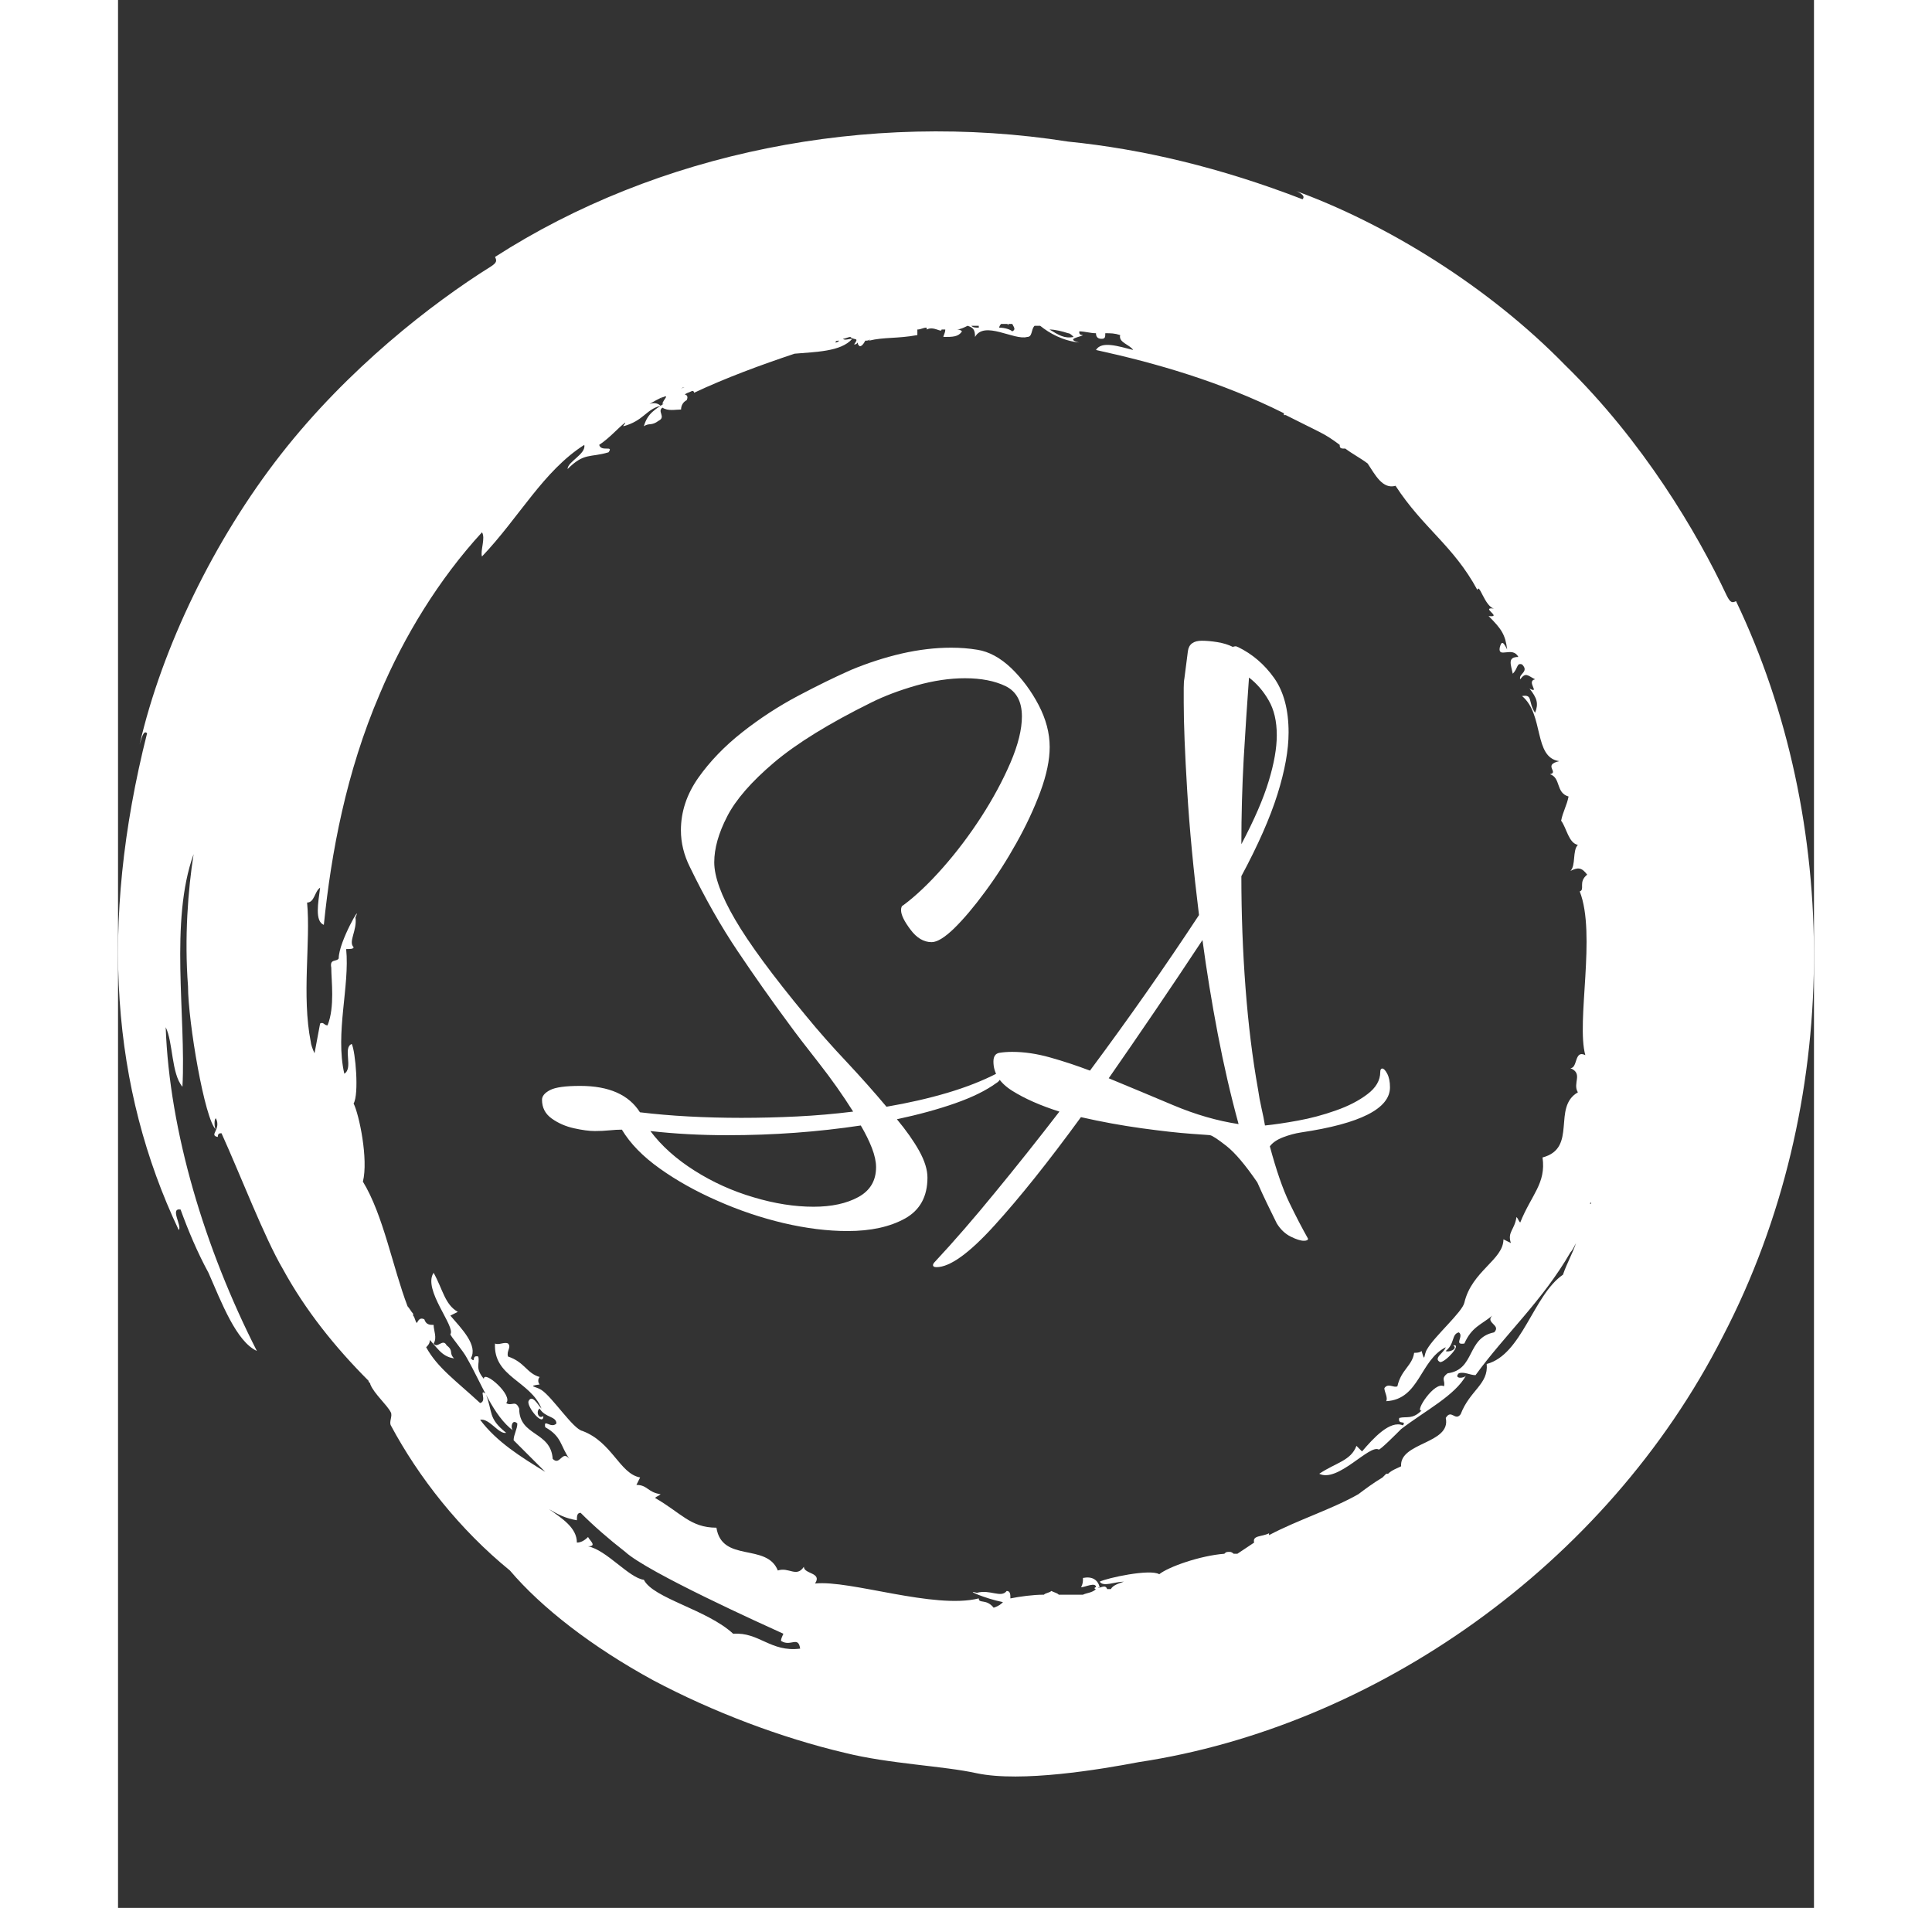 <ns0:svg xmlns:ns0="http://www.w3.org/2000/svg" version="1.1" width="308.761" height="304.916" viewBox="0 0 2000 2250"><ns0:rect x="0" y="0" width="2000" height="2250" fill="#333333" stroke="none"/><ns0:g transform="matrix(1,0,0,1,0,0)"><ns0:svg viewBox="0 0 320 360" data-background-color="#000000" preserveAspectRatio="xMidYMid meet" height="2250" width="2000"><ns0:g id="tight-bounds" transform="matrix(1,0,0,1,0,0)"><ns0:svg viewBox="0 0 320 360" height="360" width="320"><ns0:g><ns0:svg /></ns0:g><ns0:g><ns0:svg viewBox="0 0 320 360" height="360" width="320"><ns0:g><ns0:path d="M165.217 303.356c-1.404-1.755-2.809-0.702-2.808-1.755-8.426 2.106-24.223-3.511-30.894-2.809 1.404-2.106-2.106-1.755-2.106-3.159-1.404 2.106-2.809 0-4.915 0.702-2.106-5.266-10.532-1.404-11.585-8.075-4.915 0-6.67-2.809-11.586-5.617 0.351-0.351 0.702-0.351 1.054-0.702-2.457-0.351-2.457-1.755-4.564-1.755l0.702-1.405c-3.862-0.702-5.266-6.67-10.883-8.776-1.755-0.351-5.617-6.319-7.723-7.724-1.053-0.702-2.809-0.702-0.352-1.053-0.351-0.351-0.351-1.053 0-1.404-2.457-0.702-2.809-2.809-5.968-3.862-0.351-1.053 0.702-1.755 0-2.457-0.702-0.351-1.755 0.351-2.457 0-0.351 6.319 6.67 7.021 8.777 12.287-0.702-0.702-1.755-2.809-2.458-1.404-0.351 1.053 2.809 4.915 2.809 2.808-1.053 0.702-1.404-1.053-0.703-1.404 1.053 1.755 3.16 1.404 3.16 2.809-1.053 1.053-2.457-1.053-2.106 0.702 3.16 1.755 2.809 3.511 4.563 5.968-1.404-1.755-1.755 1.404-3.159 0-0.351-5.266-6.319-4.213-6.319-9.479-0.702-1.755-1.404-0.351-2.458-1.053 1.404-1.404-4.213-6.319-4.213-4.564-1.755-2.106-0.702-2.809-1.053-4.213-1.404-0.351-0.351 1.404-1.404 0.351 1.404-2.457-1.755-5.617-3.862-8.074l1.405-0.702c-2.457-1.404-2.809-4.213-4.564-7.373-2.106 3.16 4.213 10.181 3.159 11.585 0 0.351 2.457 3.16 3.16 4.564 2.809 4.915 4.915 10.883 8.777 13.692-0.702-0.351-0.351-2.457 0.702-1.404 0 1.053-0.702 2.106-0.702 3.159 2.106 2.106 3.862 3.862 5.968 5.968-4.564-2.809-9.128-5.617-12.288-9.83 1.755-0.351 3.511 2.809 4.915 2.458-3.511-2.809-2.457-3.862-3.861-7.372-1.404-1.053 0.351 1.404-1.054 1.755-4.564-4.213-8.075-6.67-10.181-10.532 0.351-0.351 0.702-0.702 0.703-1.404-0.351-0.351-0.351-0.351-0.703-0.702 2.106 2.106 2.809 3.862 5.266 4.212-1.053-1.053 0-1.404-1.404-2.457-0.702-1.404-1.755 0.702-2.457-0.351 0.702-1.053 0-2.457 0-3.511-0.702 0-1.404 0-1.756-1.053-0.702-0.351-1.053 0-1.404 0.702-0.351-0.351-0.351-1.053-0.702-1.404v-0.351c-0.351-0.351-0.702-1.053-1.053-1.405-2.809-7.372-4.564-17.202-8.426-23.521 1.053-4.213-0.702-12.638-1.755-14.745 1.053-1.755 0.351-9.83-0.351-11.234-1.755 0.702 0.351 4.564-1.404 5.617-1.755-7.723 1.053-16.5 0.351-23.521 0.702 0 1.404 0 1.404-0.351-1.053-1.053 0.702-3.16 0.351-5.617 1.404-3.16-3.16 4.564-3.16 7.723-0.351 0.702-1.755 0-1.404 1.756 0 2.457 0.702 7.372-0.702 10.883-0.702 0-0.702-0.702-1.404-0.351-0.351 1.755-0.702 3.862-1.053 5.617-0.351-0.702-0.702-1.755-0.703-2.107-1.755-8.777 0-18.958-0.702-26.33 1.404 0 1.404-2.106 2.458-2.808-0.351 2.809-1.053 6.319 0.702 7.021 1.404-13.692 4.213-28.787 10.532-43.532 4.564-10.883 11.234-21.766 19.308-30.543 0.702 1.053-0.351 3.511 0 4.564 7.021-7.372 11.585-16.149 19.309-21.064 0.351 1.755-3.16 3.16-3.16 4.564 3.16-3.16 4.213-2.106 7.724-3.159 1.053-1.404-1.404 0-1.756-1.405 2.106-1.404 3.511-3.16 4.915-4.212 0 0.351-0.351 0.351-0.351 0.702 3.862-1.053 4.213-3.16 7.022-3.862-0.351-0.351-1.053-0.702-2.107-0.351 0.702-0.351 1.755-1.053 2.809-1.404-0.351 0-0.351 0.351-0.702 0.351 2.106-1.053 0.351 0.351 0.351 1.053 0.351 0 0.702-0.351 0.702-0.351-2.106 1.404-3.511 2.106-4.213 4.564 1.053-0.702 1.404 0 2.809-1.054 1.404-0.702-0.351-1.755 0.702-2.457 1.053 0.702 2.457 0.351 3.51 0.351 0-0.702 0.351-1.404 1.054-1.755 0.351-0.702 0-1.053-0.352-1.053 0.351-0.351 0.702-0.351 1.405-0.703 0 0 0.351 0 0.351 0.351 5.968-2.809 12.638-5.266 18.957-7.372 3.862-0.351 8.777-0.351 10.883-2.808-0.702 0-1.404 0.351-1.755 0 0.351 0 1.053-0.351 1.404-0.351 0.702 0.702 1.755 0 0.702 1.404 0.351 0 0.351 0 0.703-0.351 0 0.351 0 0.351 0.351 0.702 0.351 0 0.702-0.351 1.053-1.053 0.351 0 0.702 0 1.053-0.351l-0.351 0.351c2.809-0.702 5.266-0.351 9.128-1.054 0-0.351 0-0.702 0-1.053 0.702 0 1.053-0.351 1.755-0.351v0.351c1.404-0.702 2.809 0.702 2.808 0 0.351 0 0.351 0 0.703 0 0 0.702-0.351 1.053-0.351 1.405 1.755 0 2.809 0 3.51-1.054-0.351-0.351-0.702-0.351-1.053-0.351 0.702 0 1.404-0.351 2.106-0.702 1.053 0.351 1.404 0.702 1.405 2.107 1.755-3.16 7.372 0.702 9.829 0 1.053 0 0.702-1.404 1.405-2.107 0.351 0 0.702 0 1.053 0 1.755 1.404 4.213 2.809 7.372 3.16-2.809-0.702 0.351-1.053 0.702-1.405-0.702 0-0.702-0.351-0.702-0.702 1.053 0 2.106 0.351 3.16 0.351 0 0.702 0.351 1.053 1.053 1.054 0.702 0 0.702-0.351 0.702-1.054 1.053 0 1.755 0 2.809 0.351-0.351 1.404 1.755 1.755 2.457 2.809-2.809-0.702-5.968-1.755-7.021 0 11.234 2.457 23.521 5.968 35.457 11.936 0 0 0 0 0 0.351h0.352c2.106 1.053 4.213 2.106 6.319 3.16 1.404 0.702 2.457 1.404 3.861 2.457 0 0.351 0 0.702 0.703 0.702h0.351c1.404 1.053 2.809 1.755 4.212 2.809 1.404 2.106 2.809 4.915 5.266 4.213 5.266 8.075 10.883 11.234 15.447 19.659 0.351-1.404 1.404 3.16 3.16 3.511-2.809-0.351 1.755 1.755-1.053 1.404 2.457 2.457 3.16 3.511 3.51 6.319-0.702-1.404-1.053-1.755-1.404-0.351-0.351 2.106 2.457-0.351 3.511 1.756-2.106 0-1.404 1.404-1.054 3.159 1.053-1.053 0.702-2.106 1.756-1.755 1.404 1.404-0.702 1.755-0.351 2.809 1.053-1.404 1.404-0.702 2.808 0-1.755 0.351 1.053 2.809-1.053 1.755 1.404 1.755 1.755 2.809 1.053 4.564-1.404-2.106-0.351-3.511-2.457-3.16 4.213 3.511 2.106 11.585 7.021 12.287-3.16 0.702 0 2.106-1.755 2.458 2.106 0.702 1.053 3.511 3.51 4.213-0.351 1.755-1.053 2.809-1.404 4.563 1.053 1.404 1.404 4.213 3.16 4.564-1.053 1.053-0.351 3.862-1.404 4.915 1.404-0.702 2.106-0.702 3.159 0.702-1.755 1.404-0.351 2.809-1.404 3.16 3.16 8.075-0.702 24.575 1.053 30.894-2.106-1.053-1.404 2.457-2.808 2.457 2.457 1.053 0.351 2.809 1.404 4.564-4.915 2.809 0 10.532-6.67 12.287 0.702 4.915-2.106 7.021-4.213 12.288-0.351-0.351-0.351-0.702-0.702-1.054-0.351 2.457-1.755 2.809-1.054 4.915l-1.404-0.702c0 3.862-5.968 5.968-7.372 11.936-0.351 1.755-5.617 6.319-7.022 8.777-0.702 1.053-0.351 2.809-1.053 0.351-0.351 0.351-1.053 0.351-1.404 0.351-0.351 2.457-2.457 3.16-3.16 6.319-0.702 0.351-1.755-0.702-2.457 0.351 0 0.702 0.702 1.755 0.351 2.458 6.319-0.351 6.319-7.723 11.234-10.181-0.351 1.053-2.457 2.106-1.053 2.808 1.053 0 4.213-3.511 2.457-3.159 1.053 0.702-1.053 1.404-1.404 1.053 1.755-1.404 1.053-3.16 2.458-3.511 1.053 0.702-1.053 2.457 1.053 2.107 1.404-3.16 3.16-3.511 5.266-5.266-1.404 1.404 1.755 1.755 0.351 3.159-5.266 1.053-3.511 7.021-8.777 7.724-1.404 1.053-0.351 1.404-0.702 2.457-1.755-1.053-5.617 4.915-4.213 4.564-1.755 1.755-2.809 1.053-4.212 1.404-0.351 1.404 1.404 0.351 0.702 1.405-2.457-1.053-5.617 2.457-7.724 4.915l-1.053-1.054c-1.053 2.809-3.862 3.16-7.021 5.266 3.511 1.755 9.479-5.617 11.234-4.564 0.351 0 3.16-2.809 4.213-3.861 4.564-3.511 10.181-6.319 12.287-10.181-0.351 0.702-2.457 0.702-1.404-0.351 1.053-0.351 2.106 0.351 3.159 0.351 5.617-7.723 12.638-14.043 17.905-23.17 0.351-0.351 0.702-1.053 1.053-1.756-0.702 2.106-1.755 3.862-2.458 5.968-5.617 3.862-7.723 15.096-14.393 16.851 0.351 3.862-3.16 4.915-4.915 9.479-1.053 1.404-1.755-1.053-2.809 0.702 1.053 4.915-8.777 4.564-8.425 9.128-0.702 0.351-1.755 0.702-2.458 1.404h-0.351c-0.351 0.351-0.351 0.351-0.702 0.702-1.755 1.053-3.16 2.106-4.564 3.16-4.915 2.809-11.585 4.915-16.851 7.723v-0.351c-1.404 0.702-3.16 0.351-2.809 1.756-1.053 0.702-2.106 1.404-3.159 2.106-0.351 0-0.351 0-0.702 0 0 0-0.351-0.351-0.702-0.351-0.702 0-0.702 0-1.054 0.351-4.564 0.351-10.532 2.457-12.287 3.862-1.755-1.053-9.83 0.702-11.234 1.404 0.702 1.053 2.809 0 4.564 0-1.053 0.351-2.106 0.702-2.458 1.404-0.351 0-0.351 0-0.702 0-0.351-1.053-1.404 0-1.755-0.351h0.351c-0.351-1.404-1.404-2.106-3.16-1.755 0 0.702 0 1.053-0.351 1.755 0.702 0 2.809-1.053 2.809 0-0.351 0-0.351 0.351 0 0.351-0.702 0.702-1.755 0.702-2.458 1.054-1.404 0-3.16 0-4.563 0-0.351-0.351-0.702-0.351-1.405-0.703-0.351 0.351-1.053 0.351-1.404 0.703-2.106 0-4.564 0.351-6.319 0.702 0-0.702 0-1.404-0.702-1.405-1.053 1.404-3.16-0.351-5.617 0.352-2.457-0.702 1.404 1.053 4.915 1.755-0.351 0.351-0.702 0.702-1.756 1.053M116.068 308.271c-4.915-4.564-15.096-6.67-16.851-10.181-2.809-0.351-7.021-5.617-10.532-6.319 1.755 0 0.351-1.053 0-1.755-0.702 0.702-1.404 1.053-2.106 1.053 0-2.809-2.809-4.564-5.266-6.319 1.755 1.053 3.16 1.755 5.266 2.106 0-0.702 0-1.404 0.702-1.404 2.457 2.457 5.266 4.915 8.425 7.372 4.213 3.862 25.979 13.692 29.841 15.447 0 0-0.702 1.404-0.351 1.404 1.755 1.053 3.16-1.053 3.511 1.404-5.617 0.702-7.723-3.16-12.639-2.808M277.909 226.824v0.351 0c-0.351 0 0-0.351 0-0.351M136.079 64.281c-0.351 0.351-0.702 0.351-0.702 0.351 0-0.351 0.351-0.351 0.702-0.351M129.409 66.036c0 0.351 0 0.351 0 0 0 0.351 0 0.351 0 0 0 0.351 0 0 0 0M106.238 73.408v0c0.351-0.351 0.351-0.351 0.703-0.351-0.351 0-0.702 0.351-0.703 0.351M162.409 61.823c-0.702 0-1.053 0-1.404-0.351 0.351 0 0.702 0 1.053 0h0.351c0 0 0 0 0 0.351M168.728 62.525c-0.351-0.351-1.404-0.702-2.457-0.702 0-0.351 0.351-0.702 0.351-0.702 0.351 0 0.702 0 1.053 0 0 0 0.351 0 0.351 0.351 0 0 0 0 0-0.351 0.351 0 0.351 0 0.702 0 0.351 0.702 0.702 1.053 0 1.404M180.313 63.579c-1.755 0.351-2.809-0.351-4.564-1.405 1.053 0 2.457 0.351 3.511 0.702 0.351 0 0.702 0.351 1.053 0.703M305.292 113.43c-0.702 0.351-1.053 0.351-1.755-1.053-5.617-11.936-15.798-29.138-30.543-43.532-14.394-14.745-33.702-26.681-51.255-33.001 1.053 0.351 2.457 1.053 1.755 1.756-15.447-5.968-30.192-9.479-44.234-10.883-37.915-5.968-77.585 2.106-108.128 21.766 0.351 0.702 0.351 1.053-0.702 1.755-11.234 7.021-27.032 19.309-39.671 35.458-12.638 16.149-22.468 36.511-26.681 54.766 0.351-1.053 0.702-2.809 1.405-2.107-9.128 36.16-6.67 67.053 5.968 93.735 0.702-0.702-1.755-4.213 0.351-3.862 1.404 3.862 3.16 8.075 5.266 11.936 2.457 5.617 5.266 12.989 9.128 14.745-9.83-19.309-16.5-41.426-17.203-61.085 1.404 2.809 1.053 8.777 3.16 11.234 0.702-13.34-2.457-31.245 2.106-43.883-1.053 6.67-1.755 15.798-1.053 24.925 0 6.67 3.16 25.277 5.266 27.032-0.351-0.351-0.351-2.106 0-2.106 1.053 2.106-1.404 3.16 0.351 3.511 0-0.702 0.351-0.702 0.702-0.703 3.511 7.723 8.075 19.66 11.585 25.628 4.213 7.723 9.83 14.745 16.149 21.064 0 0.351 0.351 0.351 0.352 0.702 0.702 1.755 3.16 3.862 3.861 5.266 0.351 0.702-0.351 1.755 0 2.458 5.266 9.83 12.989 19.66 22.468 27.383 5.968 7.021 15.447 14.394 27.032 20.713 11.234 5.968 24.223 10.883 36.16 13.691 8.426 2.106 18.606 2.457 24.926 3.862 8.426 1.755 23.17-0.702 30.542-2.107 44.234-6.67 88.117-36.862 110.235-80.393 22.819-43.883 22.117-97.596 2.457-138.671" fill="#ffffff" fill-rule="nonzero" stroke="none" stroke-width="1" stroke-linecap="butt" stroke-linejoin="miter" stroke-miterlimit="10" stroke-dasharray="" stroke-dashoffset="0" font-family="none" font-weight="none" font-size="none" text-anchor="none" style="mix-blend-mode: normal" data-fill-palette-color="tertiary" /></ns0:g><ns0:g transform="matrix(1,0,0,1,80,120.901)"><ns0:svg viewBox="0 0 160 118.198" height="118.198" width="160"><ns0:g><ns0:svg viewBox="0 0 160 118.198" height="118.198" width="160"><ns0:g><ns0:svg viewBox="0 0 160 118.198" height="118.198" width="160"><ns0:g id="textblocktransform"><ns0:svg viewBox="0 0 160 118.198" height="118.198" width="160" id="textblock"><ns0:g><ns0:svg viewBox="0 0 160 118.198" height="118.198" width="160"><ns0:g transform="matrix(1,0,0,1,0,0)"><ns0:svg width="160" viewBox="0.2 -40.6 61.05 45.1" height="118.198" data-palette-color="#ffffff"><ns0:path d="M22.2 1.9L22.2 1.9Q20.05 1.9 17.6 1.33 15.15 0.75 12.83-0.28 10.5-1.3 8.68-2.6 6.85-3.9 5.95-5.4L5.95-5.4Q5.55-5.4 5.05-5.35 4.55-5.3 4-5.3L4-5.3Q3.4-5.3 2.5-5.5 1.6-5.7 0.9-6.2 0.2-6.7 0.2-7.55L0.2-7.55Q0.2-7.95 0.78-8.25 1.35-8.55 2.95-8.55L2.95-8.55Q6.05-8.55 7.25-6.65L7.25-6.65Q8.9-6.45 10.75-6.35 12.6-6.25 14.55-6.25L14.55-6.25Q16.55-6.25 18.57-6.35 20.6-6.45 22.6-6.7L22.6-6.7Q21.5-8.45 20.13-10.2 18.75-11.95 17.95-13.05L17.95-13.05Q16.1-15.55 14.3-18.23 12.5-20.9 10.85-24.3L10.85-24.3Q10.2-25.6 10.2-26.95L10.2-26.95Q10.2-28.95 11.45-30.73 12.7-32.5 14.6-34 16.5-35.5 18.63-36.63 20.75-37.75 22.45-38.5L22.45-38.5Q24.25-39.25 26.1-39.68 27.95-40.1 29.65-40.1L29.65-40.1Q30.65-40.1 31.55-39.95L31.55-39.95Q32.8-39.75 33.98-38.63 35.15-37.5 35.95-35.98 36.75-34.45 36.75-32.95L36.75-32.95Q36.75-31.55 36.08-29.73 35.4-27.9 34.35-26.03 33.3-24.15 32.1-22.53 30.9-20.9 29.88-19.9 28.85-18.9 28.25-18.9L28.25-18.9Q27.4-18.9 26.73-19.8 26.05-20.7 26.05-21.2L26.05-21.2Q26.05-21.5 26.2-21.55L26.2-21.55Q27.55-22.55 29.05-24.25 30.55-25.95 31.83-27.93 33.1-29.9 33.93-31.83 34.75-33.75 34.75-35.15L34.75-35.15Q34.75-36.75 33.58-37.33 32.4-37.9 30.65-37.9L30.65-37.9Q29-37.9 27.15-37.38 25.3-36.85 23.9-36.15L23.9-36.15Q19.35-33.9 16.9-31.83 14.45-29.75 13.53-27.95 12.6-26.15 12.6-24.65L12.6-24.65Q12.6-23.1 14.1-20.53 15.6-17.95 19.2-13.6L19.2-13.6Q20.55-11.95 22.13-10.28 23.7-8.6 25-7.05L25-7.05Q27.35-7.45 29.38-8.05 31.4-8.65 32.95-9.45L32.95-9.45Q33-9.5 33.1-9.5L33.1-9.5Q33.25-9.5 33.25-9.35L33.25-9.35Q33.25-8.95 32.9-8.75L32.9-8.75Q31.8-7.95 29.95-7.3 28.1-6.65 25.75-6.15L25.75-6.15Q26.75-4.95 27.35-3.88 27.95-2.8 27.95-1.95L27.95-1.95Q27.95 0.1 26.33 1 24.7 1.9 22.2 1.9ZM19.75 0.15L19.75 0.15Q21.7 0.15 22.98-0.55 24.25-1.25 24.25-2.7L24.25-2.7Q24.25-3.3 23.95-4.08 23.65-4.85 23.15-5.7L23.15-5.7Q18.5-5 13.55-5L13.55-5Q10.65-5 8-5.3L8-5.3Q9.2-3.7 11.18-2.45 13.15-1.2 15.43-0.53 17.7 0.15 19.75 0.15ZM28.6 4.5L28.6 4.5Q28.35 4.5 28.35 4.35L28.35 4.35Q28.35 4.25 28.5 4.1L28.5 4.1Q30.55 1.9 32.82-0.88 35.1-3.65 37.45-6.7L37.45-6.7Q35.4-7.35 34.05-8.2 32.7-9.05 32.7-10.3L32.7-10.3Q32.7-10.85 33.12-10.93 33.55-11 34.05-11L34.05-11Q35.35-11 36.77-10.6 38.2-10.2 39.65-9.65L39.65-9.65Q43.85-15.3 47.5-20.85L47.5-20.85Q46.9-25.7 46.65-29.8 46.4-33.9 46.4-36.15L46.4-36.15Q46.4-36.75 46.4-37.2 46.4-37.65 46.45-37.9L46.45-37.9Q46.6-39.1 46.7-39.85 46.8-40.6 47.7-40.6L47.7-40.6Q48.2-40.6 48.82-40.5 49.45-40.4 49.95-40.15L49.95-40.15Q50-40.2 50.15-40.2L50.15-40.2Q50.2-40.2 50.22-40.18 50.25-40.15 50.3-40.15L50.3-40.15Q51.85-39.4 52.9-37.93 53.95-36.45 53.95-34L53.95-34Q53.95-32.1 53.15-29.55 52.35-27 50.55-23.65L50.55-23.65Q50.55-19.55 50.85-15.6 51.15-11.65 51.75-8.3L51.75-8.3Q51.85-7.6 52-6.95 52.15-6.3 52.25-5.7L52.25-5.7Q53.25-5.8 54.62-6.05 56-6.3 57.35-6.78 58.7-7.25 59.62-7.95 60.55-8.65 60.55-9.55L60.55-9.55Q60.55-9.8 60.7-9.8L60.7-9.8Q60.85-9.8 61.05-9.43 61.25-9.05 61.25-8.45L61.25-8.45Q61.25-6.15 54.85-5.2L54.85-5.2Q54.2-5.1 53.55-4.85 52.9-4.6 52.6-4.2L52.6-4.2Q53.3-1.6 54-0.15 54.7 1.3 55.35 2.45L55.35 2.45Q55.35 2.6 55.05 2.6L55.05 2.6Q54.7 2.6 54.1 2.3 53.5 2 53.1 1.35L53.1 1.35Q52.75 0.65 52.4-0.08 52.05-0.8 51.7-1.6L51.7-1.6Q50.4-3.5 49.47-4.23 48.55-4.95 48.3-5L48.3-5Q48.4-5 46.97-5.1 45.55-5.2 43.37-5.5 41.2-5.8 39-6.3L39-6.3Q35.5-1.5 32.77 1.5 30.05 4.5 28.6 4.5ZM50.55-25.95L50.55-25.95Q51.95-28.6 52.52-30.5 53.1-32.4 53.1-33.8L53.1-33.8Q53.1-35.3 52.52-36.3 51.95-37.3 51.1-37.95L51.1-37.95Q50.9-35.2 50.72-32.15 50.55-29.1 50.55-25.95ZM50.35-5.8L50.35-5.8Q49.5-8.9 48.85-12.3 48.2-15.7 47.75-19.05L47.75-19.05Q46-16.4 44.3-13.9 42.6-11.4 41-9.1L41-9.1Q43.3-8.15 45.67-7.15 48.05-6.15 50.35-5.8Z" opacity="1" transform="matrix(1,0,0,1,0,0)" fill="#ffffff" class="wordmark-text-0" data-fill-palette-color="primary" id="text-0" /></ns0:svg></ns0:g></ns0:svg></ns0:g></ns0:svg></ns0:g></ns0:svg></ns0:g><ns0:g /></ns0:svg></ns0:g></ns0:svg></ns0:g></ns0:svg></ns0:g><ns0:defs /></ns0:svg><ns0:rect width="320" height="360" fill="none" stroke="none" visibility="hidden" /></ns0:g></ns0:svg></ns0:g></ns0:svg>